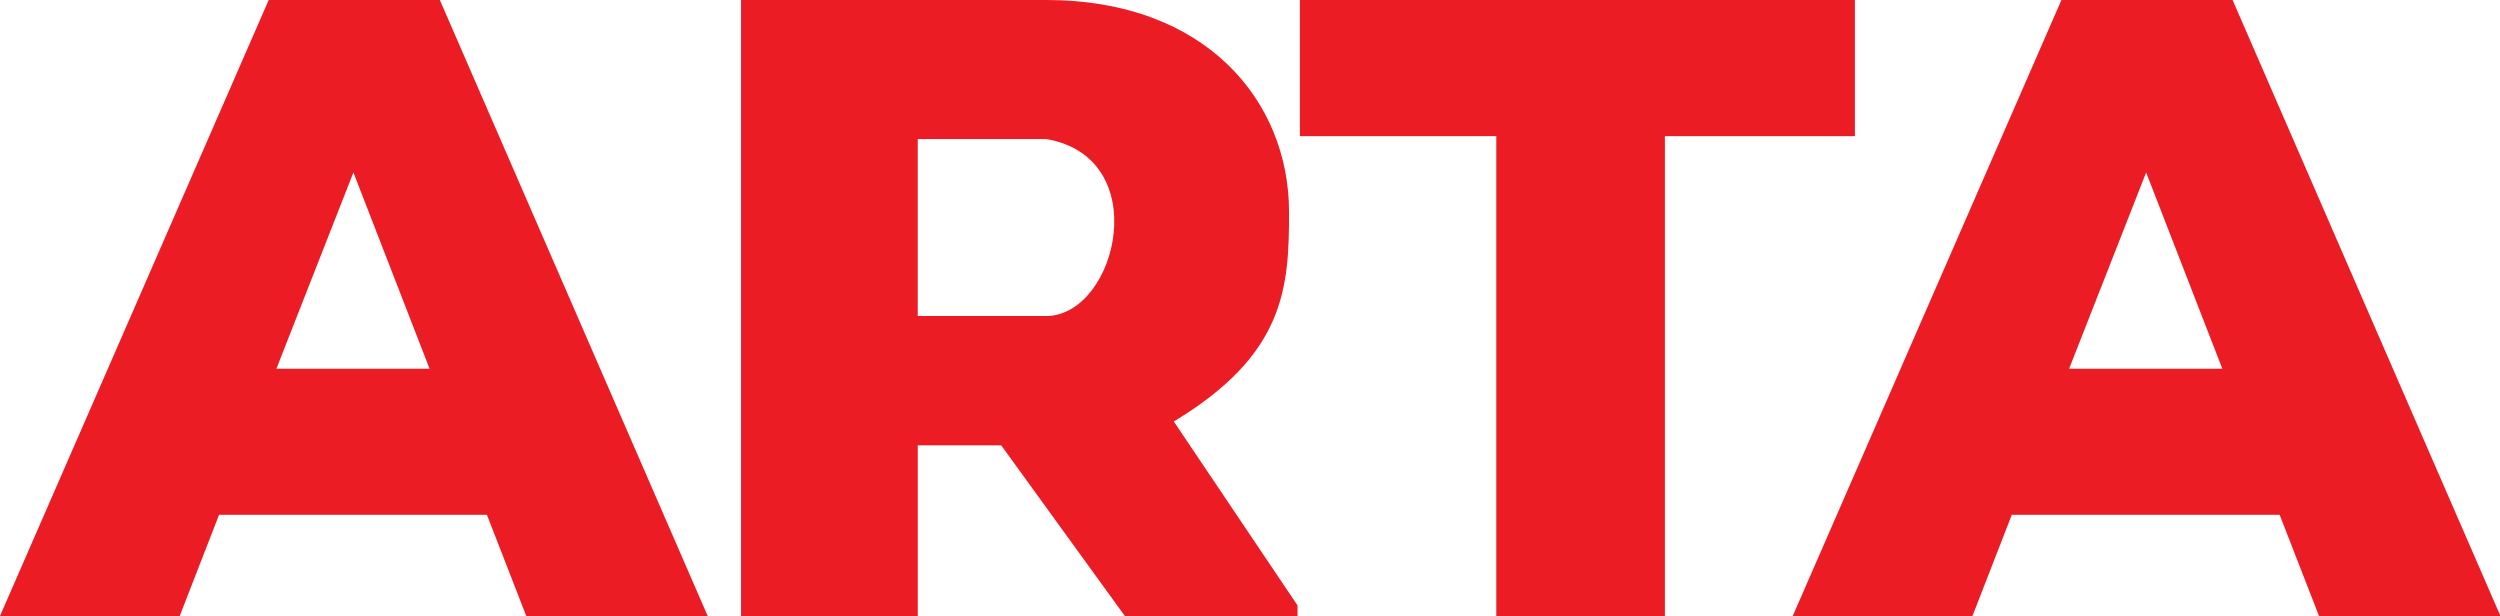 <svg width="181.91mm" height="44.84mm" version="1.1" viewBox="0 0 181.91 44.84" xml:space="preserve" xmlns="http://www.w3.org/2000/svg"><g transform="matrix(.988 0 0 1.016 -4.8045e-7 -2.0162e-5)" fill="#eb1c23" stroke-width="1.97" aria-label="ARTA"><path d="m38.759 44.116h13.361l-19.726-44.116h-12.605l-19.789 44.116h13.235l2.899-7.248h19.726zm-7.122-17.71h-11.281l5.672-14.054z"/><path d="m95.56 43.36-9.112-13.174c8.208-4.812 8.487-9.578 8.487-14.998 0-7.941-6.113-15.189-17.879-15.189h-22.48v44.116h13.015v-12.22h6.146l9.104 12.22h12.719zm-18.504-33.402c7.927 1.323 5.267 12.441 0.131 12.675h-9.597v-12.675z" stroke-width="2.011"/><path d="m110.2 44.116h12.416v-34.365h13.993v-9.751h-40.876v9.751h14.467z"/><path d="m170.79 44.116h13.361l-19.726-44.116h-12.605l-19.789 44.116h13.235l2.899-7.248h19.726zm-7.122-17.71h-11.281l5.672-14.054z"/></g></svg>
